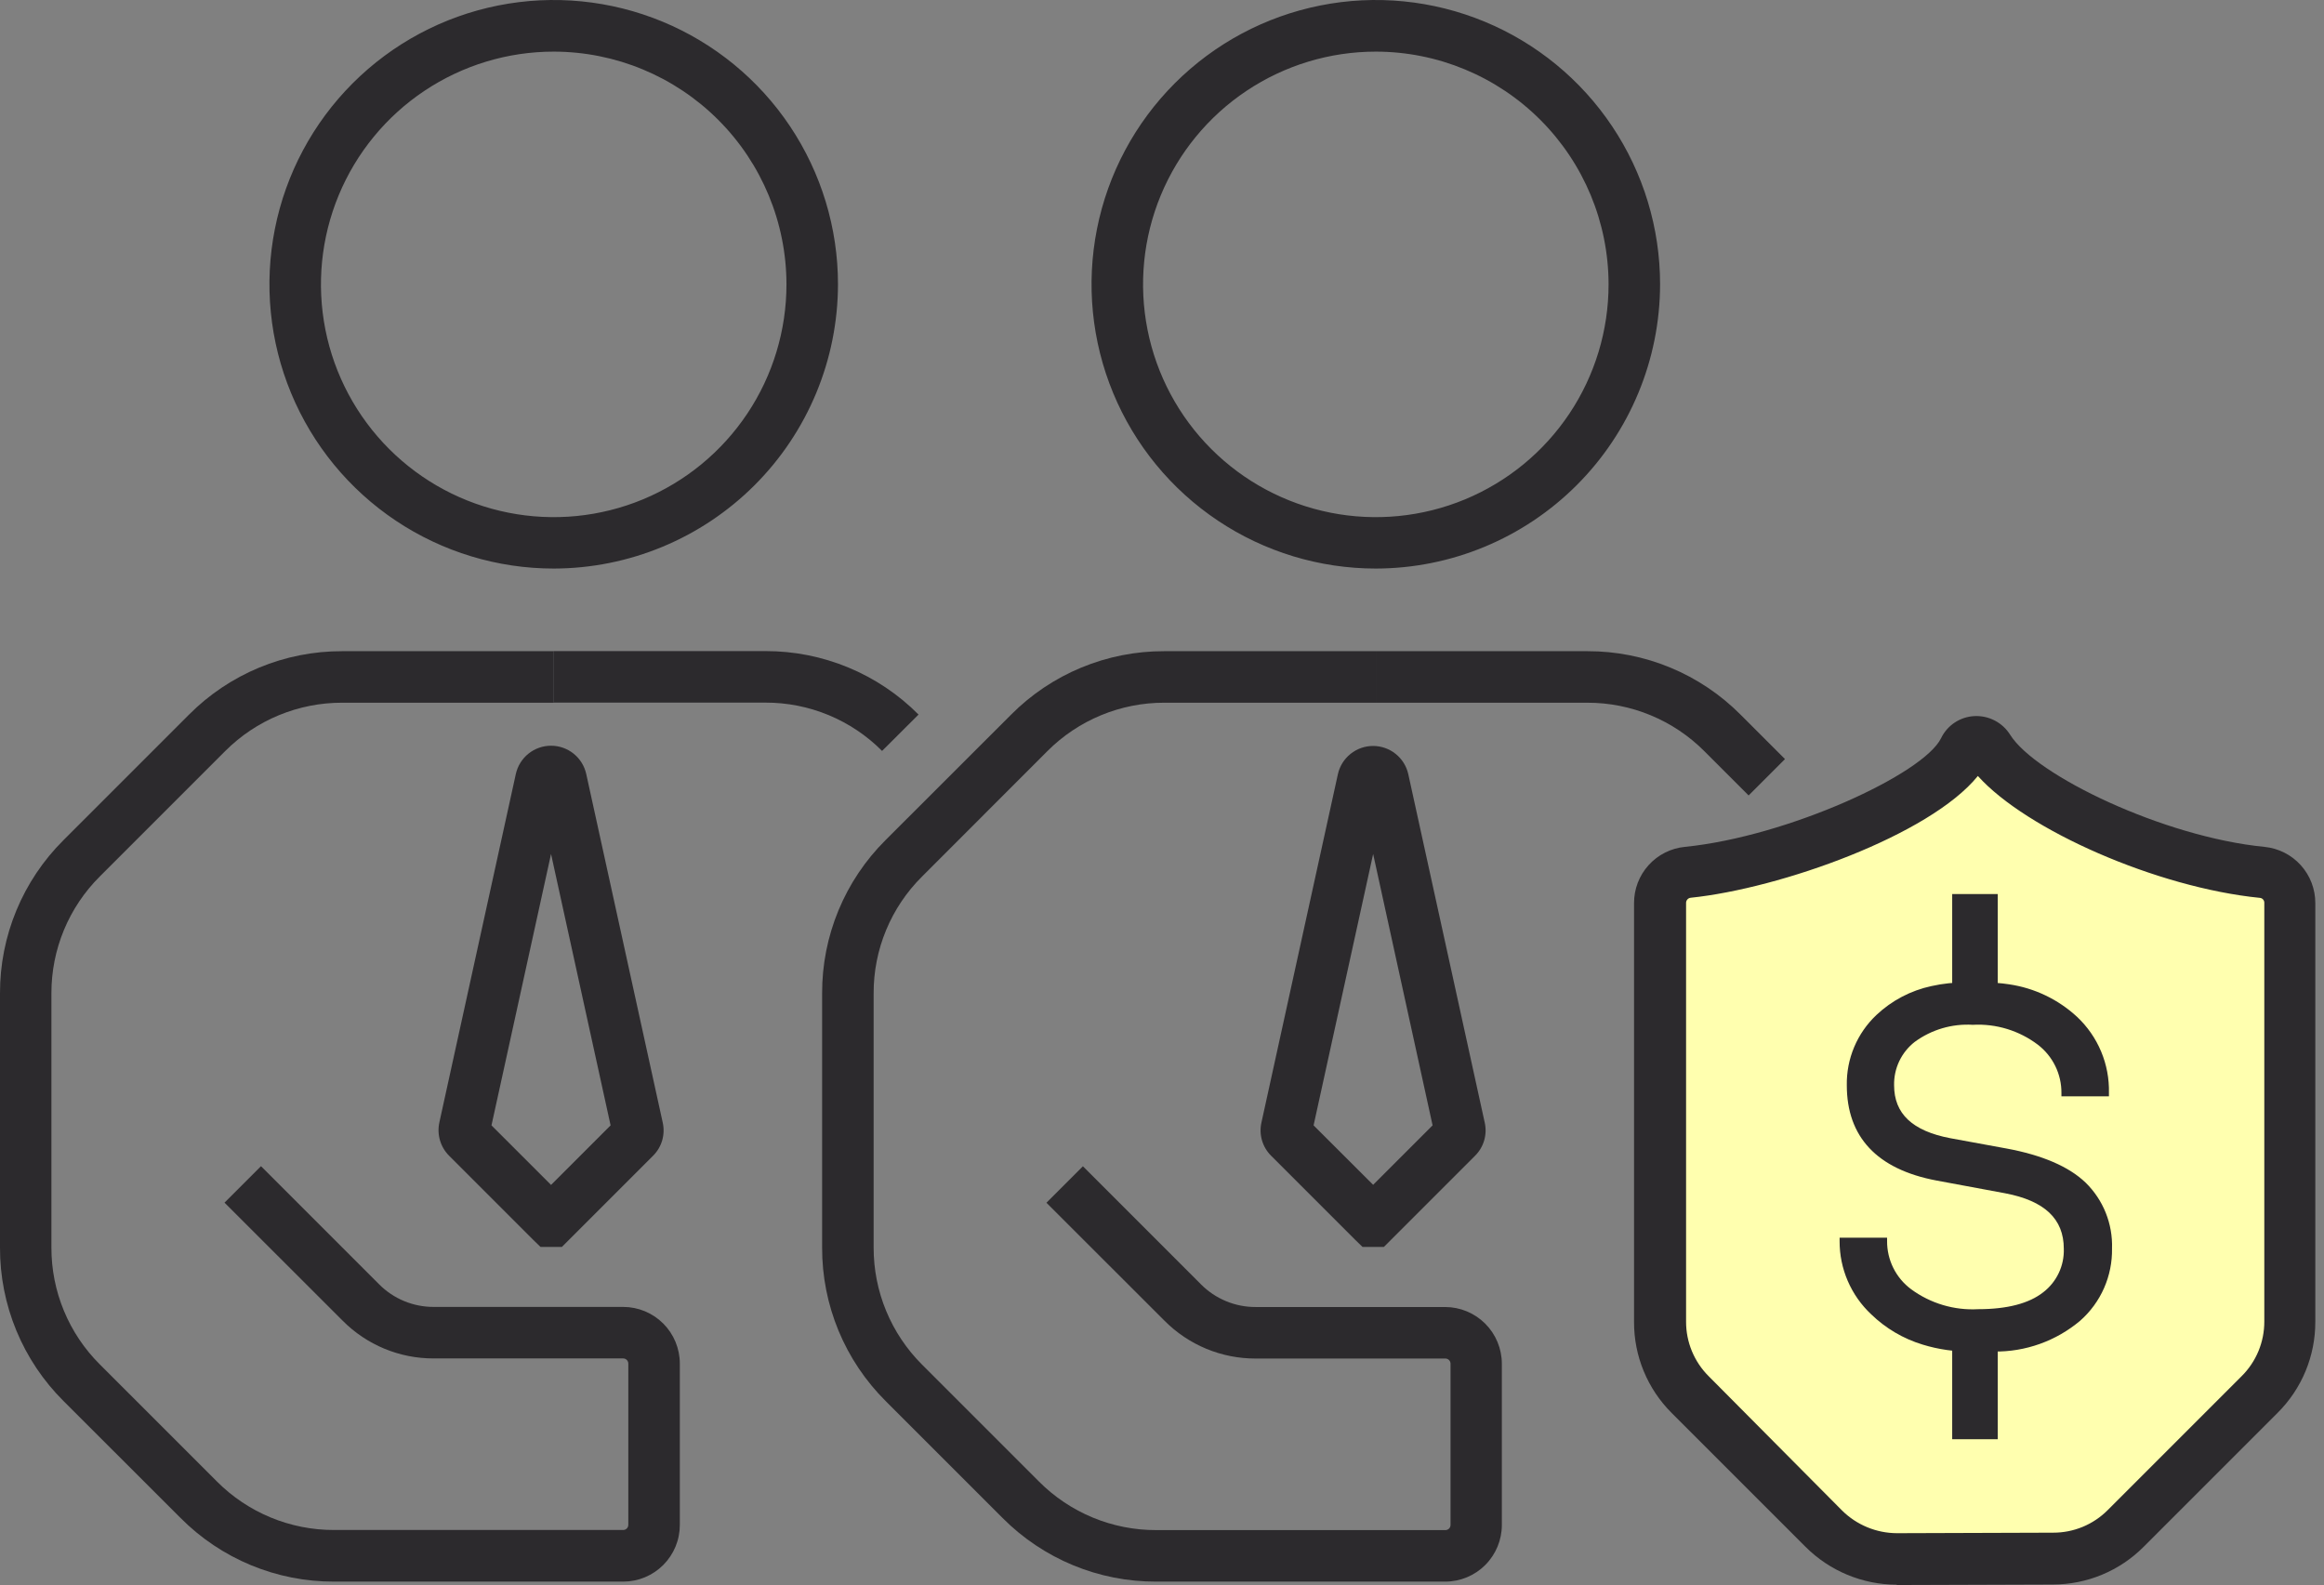 <svg width="239" height="163" viewBox="0 0 239 163" fill="none" xmlns="http://www.w3.org/2000/svg">
<rect x="0" y="0" width="239" height="163" fill="#808080" stroke="none"/>
<path d="M56.954 58.469C51.172 58.471 45.519 56.759 40.71 53.548C35.901 50.337 32.151 45.771 29.937 40.43C27.723 35.088 27.143 29.209 28.27 23.538C29.396 17.866 32.18 12.656 36.268 8.566C40.356 4.477 45.565 1.691 51.236 0.563C56.908 -0.566 62.786 0.012 68.129 2.224C73.471 4.437 78.038 8.184 81.251 12.992C84.463 17.799 86.178 23.452 86.178 29.235C86.167 36.983 83.085 44.411 77.607 49.891C72.129 55.37 64.702 58.455 56.954 58.469V58.469ZM56.954 5.309C52.219 5.307 47.59 6.709 43.651 9.338C39.714 11.968 36.644 15.706 34.831 20.08C33.018 24.454 32.543 29.268 33.466 33.913C34.389 38.557 36.67 42.823 40.018 46.171C43.366 49.519 47.632 51.799 52.276 52.722C56.921 53.646 61.734 53.171 66.109 51.358C70.483 49.545 74.221 46.475 76.851 42.537C79.48 38.599 80.882 33.97 80.88 29.235C80.872 22.892 78.349 16.811 73.863 12.326C69.378 7.841 63.297 5.317 56.954 5.309V5.309Z" fill="#2C2A2D"/>
<path d="M64.096 162.65H34.364C31.43 162.659 28.524 162.085 25.814 160.963C23.104 159.841 20.644 158.192 18.575 156.112L6.538 144.086C4.458 142.017 2.81 139.557 1.687 136.847C0.565 134.136 -0.008 131.231 9.27537e-05 128.297V102.146C-0.007 99.221 0.567 96.323 1.687 93.62C2.808 90.917 4.453 88.463 6.527 86.4L19.434 73.494C21.498 71.419 23.953 69.773 26.658 68.652C29.363 67.532 32.262 66.959 35.19 66.967H56.954V72.265H35.19C32.959 72.261 30.75 72.697 28.688 73.547C26.626 74.398 24.752 75.648 23.174 77.224L10.257 90.141C8.679 91.714 7.427 93.583 6.574 95.642C5.721 97.7 5.284 99.907 5.288 102.136V128.287C5.281 130.524 5.719 132.74 6.576 134.806C7.432 136.873 8.691 138.748 10.278 140.324L22.316 152.361C23.895 153.944 25.771 155.199 27.837 156.054C29.902 156.908 32.117 157.346 34.353 157.341H64.085C64.226 157.341 64.361 157.286 64.46 157.186C64.559 157.087 64.615 156.952 64.615 156.812V140.229C64.615 140.088 64.559 139.953 64.46 139.854C64.361 139.755 64.226 139.699 64.085 139.699H44.599C42.861 139.704 41.138 139.363 39.532 138.698C37.926 138.032 36.468 137.054 35.243 135.821L23.089 123.678L26.84 119.927L38.983 132.07C39.718 132.811 40.593 133.398 41.557 133.799C42.521 134.199 43.556 134.403 44.599 134.401H64.085C65.631 134.401 67.113 135.015 68.206 136.108C69.299 137.201 69.913 138.683 69.913 140.229V156.812C69.915 157.577 69.766 158.335 69.474 159.043C69.182 159.75 68.754 160.394 68.214 160.936C67.674 161.478 67.032 161.908 66.326 162.202C65.619 162.497 64.862 162.649 64.096 162.65Z" fill="#2C2A2D"/>
<path d="M90.713 77.224C89.141 75.644 87.272 74.392 85.213 73.538C83.154 72.686 80.946 72.249 78.718 72.255H56.953V66.957H78.718C81.643 66.95 84.541 67.524 87.244 68.644C89.947 69.764 92.4 71.409 94.463 73.484L90.713 77.224Z" fill="#2C2A2D"/>
<path d="M57.782 128.234H55.588L54.793 127.461L46.189 118.857C45.748 118.416 45.425 117.872 45.249 117.274C45.073 116.676 45.05 116.043 45.183 115.434L53.045 79.609C53.225 78.781 53.683 78.041 54.342 77.509C55.001 76.978 55.822 76.688 56.669 76.688C57.515 76.688 58.337 76.978 58.996 77.509C59.655 78.041 60.112 78.781 60.292 79.609V79.609L68.155 115.445C68.292 116.051 68.272 116.683 68.098 117.279C67.924 117.876 67.6 118.419 67.159 118.857L57.782 128.234ZM50.544 115.731L56.669 121.855L62.794 115.731L56.669 87.821L50.544 115.731Z" fill="#2C2A2D"/>
<path d="M187.553 157.193L173.778 143.418C171.812 141.448 170.701 138.784 170.684 136.001V92.928C170.679 92.14 170.967 91.379 171.492 90.792C172.016 90.205 172.741 89.833 173.524 89.749C184.003 88.689 199.484 82.332 201.995 77.097C202.11 76.87 202.284 76.677 202.498 76.54C202.713 76.402 202.96 76.325 203.215 76.317C203.47 76.308 203.722 76.368 203.946 76.49C204.169 76.613 204.355 76.793 204.485 77.013C207.717 82.162 221.873 88.668 232.607 89.728C233.39 89.812 234.114 90.183 234.639 90.771C235.164 91.358 235.452 92.119 235.447 92.907V135.959C235.447 138.769 234.33 141.463 232.342 143.45L218.567 157.225C216.586 159.207 213.9 160.324 211.097 160.33L195.023 160.383C193.629 160.368 192.252 160.079 190.97 159.532C189.688 158.985 188.527 158.19 187.553 157.193V157.193Z" fill="#FFFFAF"/>
<path d="M195.065 162.968C191.543 162.961 188.167 161.559 185.677 159.069L171.902 145.294C170.674 144.068 169.701 142.611 169.039 141.007C168.377 139.403 168.039 137.683 168.045 135.948V92.875C168.041 91.434 168.573 90.043 169.539 88.973C170.505 87.903 171.834 87.232 173.269 87.09C183.865 86.03 197.83 79.598 199.621 75.911C199.934 75.263 200.414 74.712 201.012 74.313C201.611 73.914 202.305 73.683 203.023 73.643C203.757 73.602 204.489 73.76 205.141 74.099C205.794 74.439 206.343 74.947 206.731 75.572C209.348 79.736 222.498 86.072 232.872 87.09C234.31 87.23 235.644 87.901 236.612 88.974C237.58 90.046 238.113 91.441 238.106 92.886V135.938C238.11 137.676 237.77 139.398 237.104 141.004C236.438 142.61 235.461 144.068 234.228 145.294L220.453 159.069C219.231 160.297 217.777 161.272 216.177 161.937C214.577 162.603 212.861 162.946 211.128 162.947L195.054 163L195.065 162.968ZM189.428 155.328C190.932 156.823 192.966 157.664 195.086 157.67L211.15 157.617C212.191 157.62 213.223 157.416 214.185 157.018C215.147 156.619 216.02 156.035 216.755 155.297L230.53 141.522C231.271 140.787 231.859 139.912 232.259 138.948C232.659 137.983 232.864 136.95 232.861 135.906V92.854C232.867 92.725 232.823 92.599 232.738 92.502C232.653 92.406 232.534 92.345 232.406 92.335C221.809 91.275 208.384 85.352 203.404 79.799C198.466 85.892 183.102 91.37 173.862 92.324C173.735 92.339 173.617 92.4 173.531 92.496C173.446 92.591 173.397 92.715 173.396 92.843V135.916C173.393 136.958 173.597 137.989 173.995 138.951C174.394 139.913 174.978 140.787 175.716 141.522L189.428 155.328Z" fill="#2C2A2D"/>
<path d="M214.477 121.612C212.75 119.959 210.005 118.782 206.318 118.104L200.543 117.045C196.675 116.303 194.789 114.533 194.789 111.609C194.77 110.752 194.952 109.902 195.32 109.127C195.688 108.353 196.232 107.675 196.908 107.148C198.634 105.881 200.748 105.259 202.885 105.389C205.285 105.258 207.654 105.983 209.571 107.434C210.332 108.018 210.948 108.771 211.369 109.633C211.79 110.496 212.005 111.444 211.997 112.404V112.743H216.882V112.404C216.918 110.939 216.644 109.483 216.078 108.132C215.512 106.781 214.666 105.564 213.597 104.563C211.659 102.772 209.225 101.608 206.615 101.225C205.731 101.09 204.838 101.026 203.944 101.034H202.249C201.034 101.016 199.821 101.14 198.635 101.405C196.509 101.86 194.549 102.89 192.967 104.382C191.985 105.309 191.208 106.431 190.684 107.675C190.16 108.919 189.902 110.259 189.926 111.609C189.926 116.907 193.02 120.245 199.134 121.4L206.212 122.714C210.27 123.487 212.241 125.352 212.241 128.414C212.27 129.276 212.093 130.133 211.724 130.912C211.356 131.692 210.807 132.372 210.122 132.897C208.67 134.041 206.424 134.634 203.436 134.634C200.968 134.77 198.529 134.043 196.537 132.579C195.764 132.005 195.138 131.257 194.709 130.395C194.28 129.533 194.06 128.582 194.068 127.62V127.281H189.184V127.62C189.177 129.033 189.463 130.433 190.023 131.731C190.583 133.03 191.405 134.198 192.437 135.164C193.929 136.61 195.746 137.678 197.735 138.279C199.345 138.773 201.021 139.013 202.705 138.989H205.057C208.303 139.034 211.456 137.905 213.936 135.81C214.984 134.884 215.819 133.741 216.382 132.46C216.946 131.179 217.224 129.792 217.2 128.393C217.242 127.136 217.021 125.883 216.553 124.716C216.084 123.548 215.377 122.491 214.477 121.612V121.612Z" fill="#2C2A2D"/>
<path d="M205.447 91.942H200.764V103.492H205.447V91.942Z" fill="#2C2A2D"/>
<path d="M205.447 136.457H200.764V148.007H205.447V136.457Z" fill="#2C2A2D"/>
<path d="M141.489 58.469C135.707 58.469 130.055 56.755 125.247 53.542C120.439 50.33 116.692 45.764 114.479 40.422C112.266 35.08 111.688 29.202 112.816 23.531C113.944 17.86 116.728 12.651 120.817 8.563C124.905 4.474 130.114 1.69 135.785 0.562C141.456 -0.566 147.334 0.013 152.676 2.225C158.018 4.438 162.584 8.185 165.796 12.993C169.009 17.8 170.723 23.453 170.723 29.235C170.712 36.985 167.628 44.414 162.148 49.894C156.668 55.374 149.239 58.458 141.489 58.469V58.469ZM141.489 5.309C136.754 5.309 132.125 6.713 128.189 9.343C124.252 11.974 121.184 15.713 119.373 20.088C117.562 24.462 117.088 29.275 118.013 33.919C118.937 38.562 121.218 42.828 124.567 46.175C127.915 49.522 132.182 51.801 136.826 52.723C141.47 53.646 146.282 53.17 150.656 51.357C155.03 49.543 158.767 46.474 161.396 42.536C164.025 38.598 165.427 33.969 165.425 29.235C165.417 22.89 162.892 16.808 158.404 12.322C153.917 7.836 147.834 5.314 141.489 5.309V5.309Z" fill="#2C2A2D"/>
<path d="M148.643 162.65H118.899C115.966 162.659 113.061 162.085 110.351 160.963C107.641 159.841 105.18 158.192 103.111 156.112L91.085 144.086C89.005 142.017 87.356 139.557 86.234 136.847C85.112 134.136 84.538 131.231 84.547 128.297V102.146C84.538 99.221 85.11 96.324 86.228 93.621C87.347 90.918 88.99 88.464 91.064 86.4L103.98 73.494C106.042 71.419 108.496 69.773 111.199 68.653C113.902 67.532 116.8 66.959 119.726 66.967H141.491V72.265H119.726C117.497 72.263 115.288 72.702 113.228 73.554C111.168 74.407 109.297 75.658 107.721 77.235L94.814 90.151C93.233 91.722 91.98 93.591 91.127 95.65C90.273 97.709 89.838 99.918 89.845 102.146V128.297C89.841 130.533 90.278 132.748 91.133 134.814C91.987 136.879 93.243 138.756 94.825 140.335L106.862 152.372C108.441 153.955 110.318 155.21 112.383 156.064C114.449 156.919 116.664 157.357 118.899 157.352H148.643C148.784 157.352 148.918 157.296 149.018 157.197C149.117 157.097 149.173 156.963 149.173 156.822V140.239C149.173 140.099 149.117 139.964 149.018 139.865C148.918 139.765 148.784 139.71 148.643 139.71H129.135C127.395 139.714 125.671 139.374 124.064 138.709C122.456 138.043 120.996 137.065 119.769 135.831L107.615 123.688L111.366 119.937L123.509 132.08C124.246 132.822 125.123 133.41 126.089 133.81C127.054 134.211 128.09 134.415 129.135 134.411H148.622C150.167 134.414 151.647 135.029 152.74 136.122C153.832 137.214 154.447 138.695 154.45 140.239V156.822C154.45 158.364 153.838 159.843 152.75 160.936C151.662 162.028 150.185 162.645 148.643 162.65Z" fill="#2C2A2D"/>
<path d="M179.827 81.802L175.26 77.235C173.684 75.658 171.812 74.407 169.752 73.555C167.692 72.702 165.484 72.264 163.255 72.266H141.49V66.967H163.255C166.18 66.961 169.078 67.534 171.781 68.655C174.483 69.775 176.937 71.42 179 73.495L183.567 78.062L179.827 81.802Z" fill="#2C2A2D"/>
<path d="M142.316 128.234H140.123L139.328 127.461L130.724 118.857C130.281 118.417 129.957 117.873 129.783 117.274C129.609 116.675 129.59 116.042 129.728 115.434L137.59 79.609C137.774 78.787 138.233 78.052 138.891 77.526C139.549 76.999 140.366 76.712 141.209 76.712C142.051 76.712 142.868 76.999 143.526 77.526C144.184 78.052 144.643 78.787 144.827 79.609L152.689 115.445C152.826 116.051 152.807 116.683 152.632 117.279C152.458 117.876 152.135 118.419 151.693 118.857L142.316 128.234ZM135.089 115.731L141.214 121.845L147.328 115.731L141.214 87.821L135.089 115.731Z" fill="#2C2A2D"/>
</svg>
